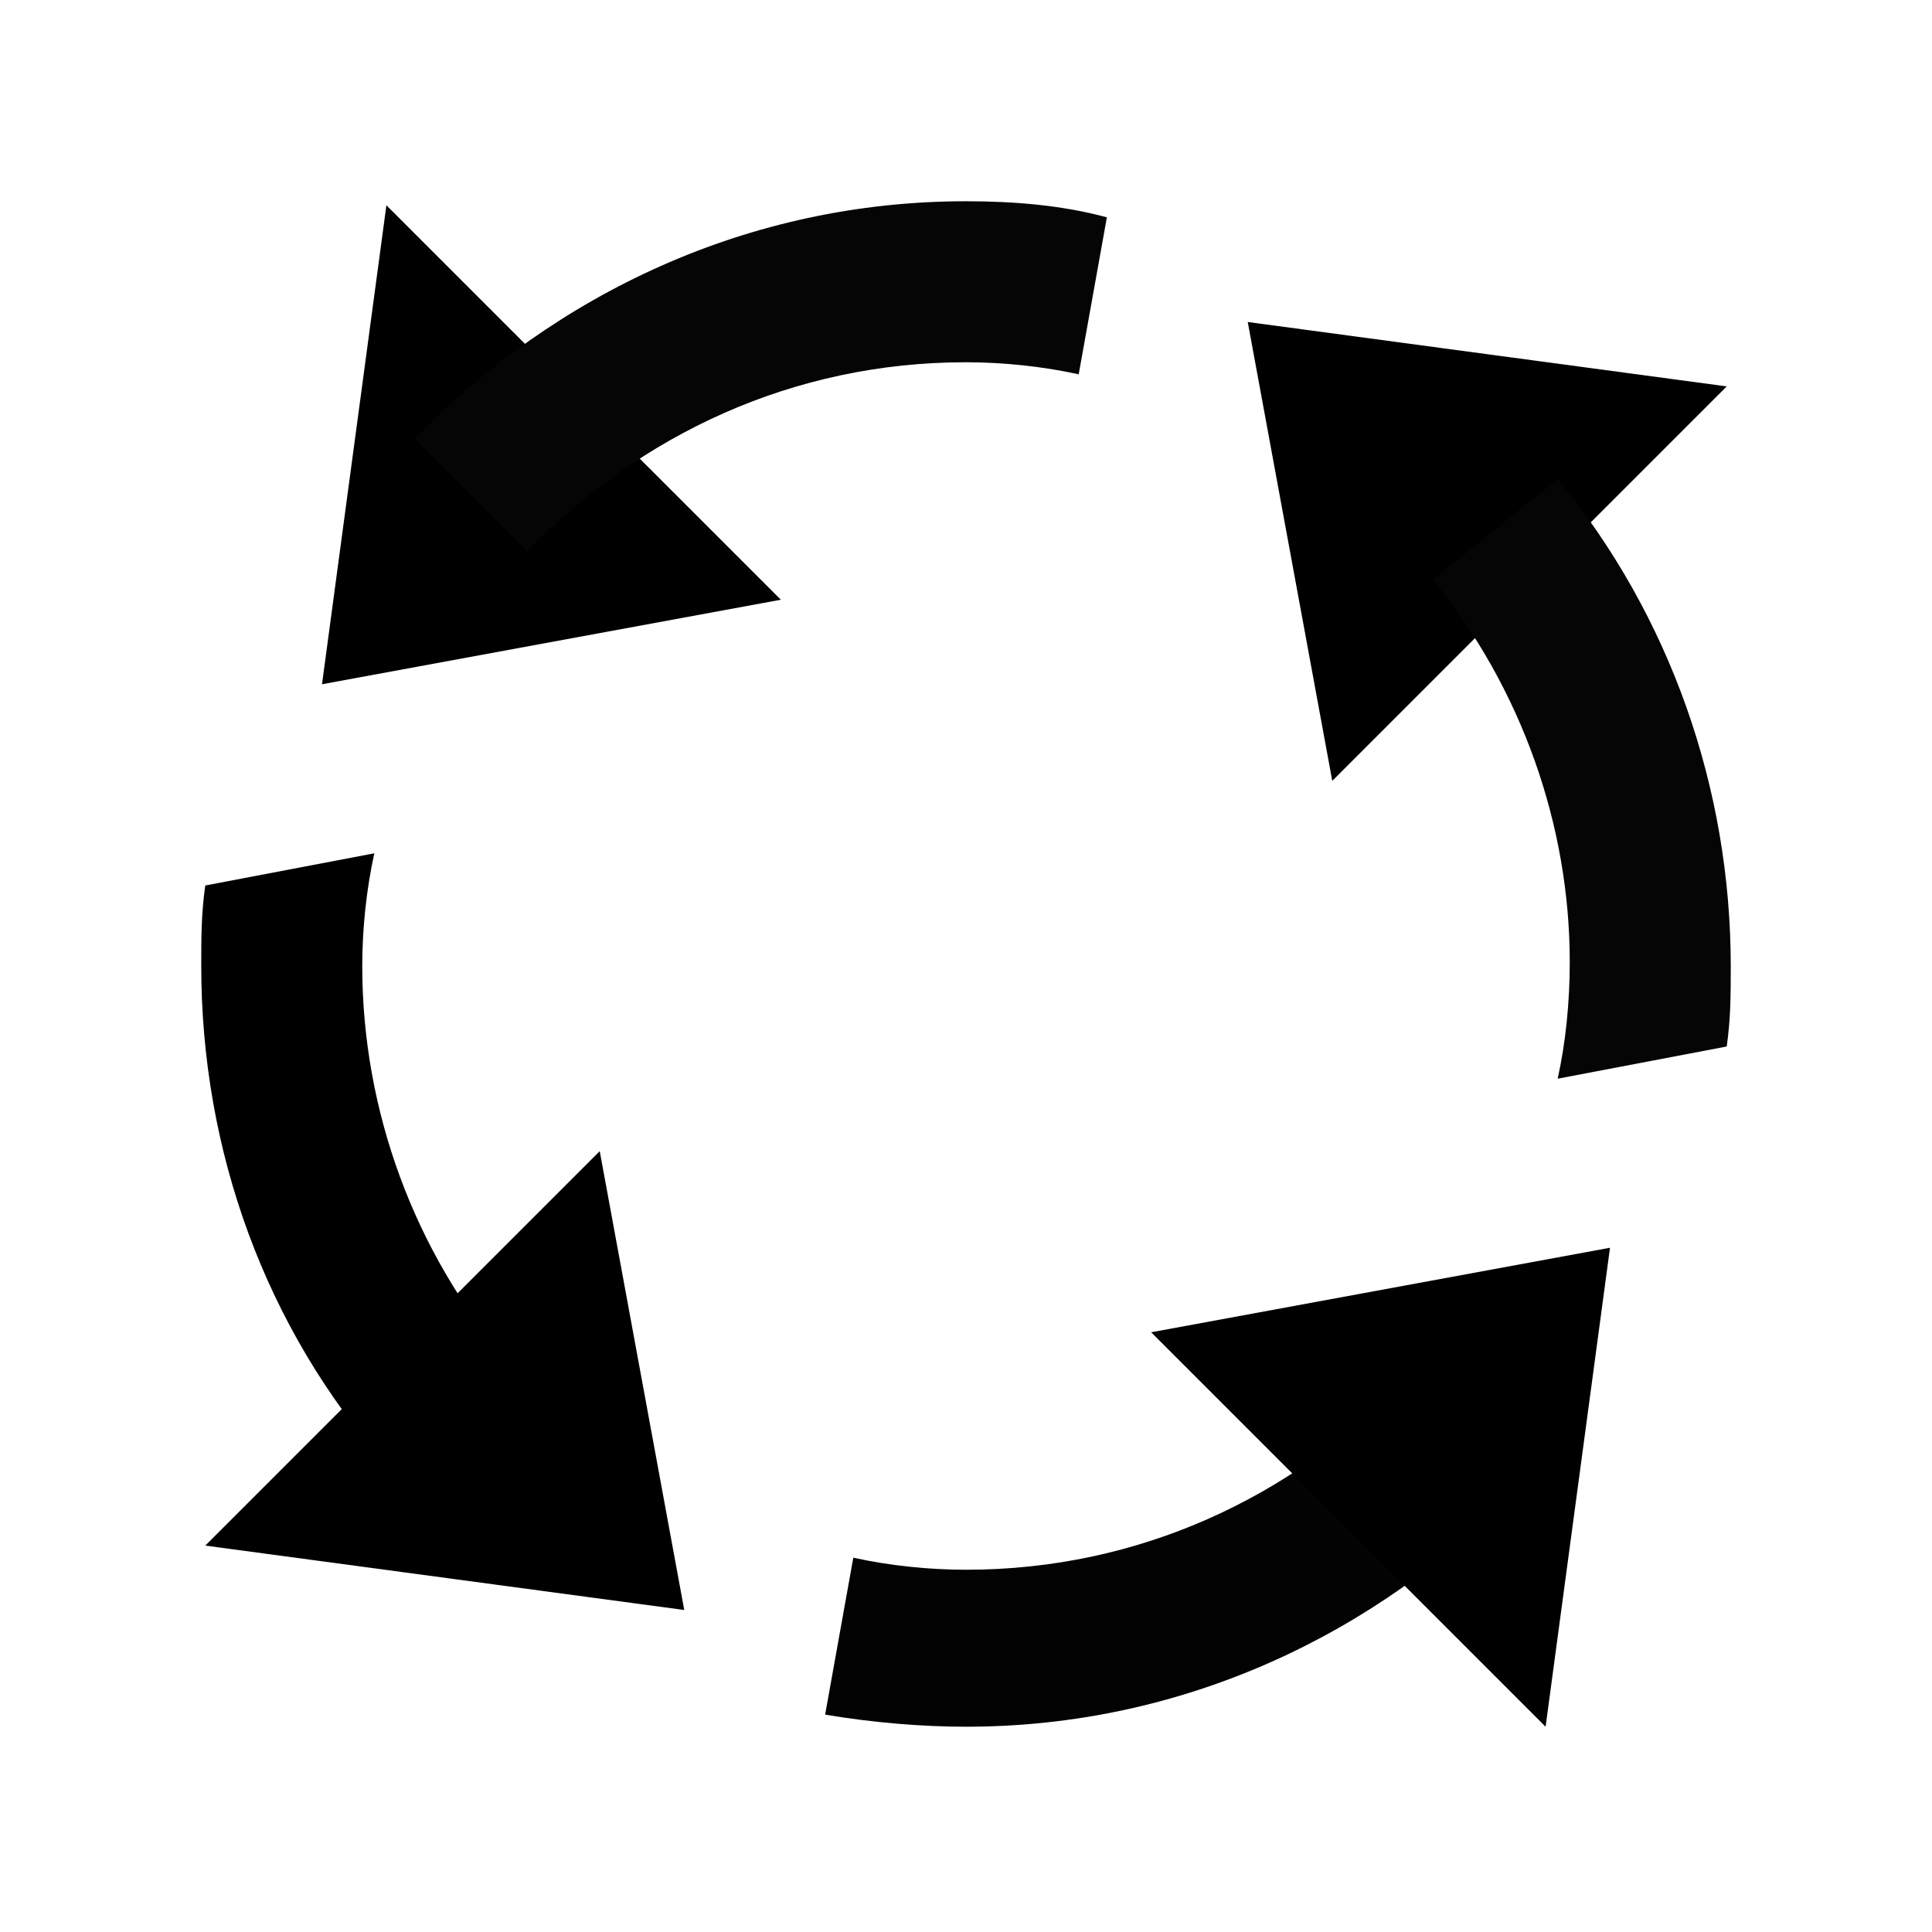 <svg version="1" xmlns="http://www.w3.org/2000/svg" viewBox="0 0 48 48" enable-background="new 0 0 48 48">
<g fill="#9C27B0">
<polygon points="31,8 42.9,9.6 33.1,19.4" id="id_101" style="fill: rgb(0, 0, 0);"></polygon>
<polygon points="17,40 5.1,38.4 14.9,28.6" id="id_102" style="fill: rgb(0, 0, 0);"></polygon>
<polygon points="8,17 9.6,5.1 19.4,14.9" id="id_103" style="fill: rgb(0, 0, 0);"></polygon>
<path d="M9.3,21.2L5.1,22C5,22.7,5,23.3,5,24c0,4.6,1.6,9,4.6,12.4l3-2.6C10.3,31.1,9,27.6,9,24 C9,23.1,9.1,22.1,9.3,21.2z" id="id_104" style="fill: rgb(0, 0, 0);"></path>
<path d="M24,5c-5.4,0-10.2,2.3-13.7,5.9l2.8,2.8C15.9,10.8,19.7,9,24,9c0.9,0,1.9,0.1,2.8,0.3l0.7-3.9 C26.4,5.1,25.2,5,24,5z" id="id_105" style="fill: rgb(5, 5, 5);"></path>
<path d="M38.7,26.8l4.2-0.8c0.1-0.7,0.1-1.3,0.1-2c0-4.4-1.5-8.7-4.3-12.1l-3.1,2.5c2.2,2.7,3.4,6.1,3.4,9.5 C39,24.9,38.9,25.9,38.7,26.8z" id="id_106" style="fill: rgb(5, 5, 5);"></path>
<path d="M34.9,34.3C32.1,37.2,28.3,39,24,39c-0.9,0-1.9-0.1-2.8-0.3l-0.7,3.9c1.2,0.2,2.4,0.3,3.5,0.3 c5.4,0,10.2-2.3,13.7-5.9L34.9,34.3z" id="id_107" style="fill: rgb(3, 3, 3);"></path>
<polygon points="40,31 38.4,42.9 28.6,33.1" id="id_108" style="fill: rgb(0, 0, 0);"></polygon>
</g>
</svg>